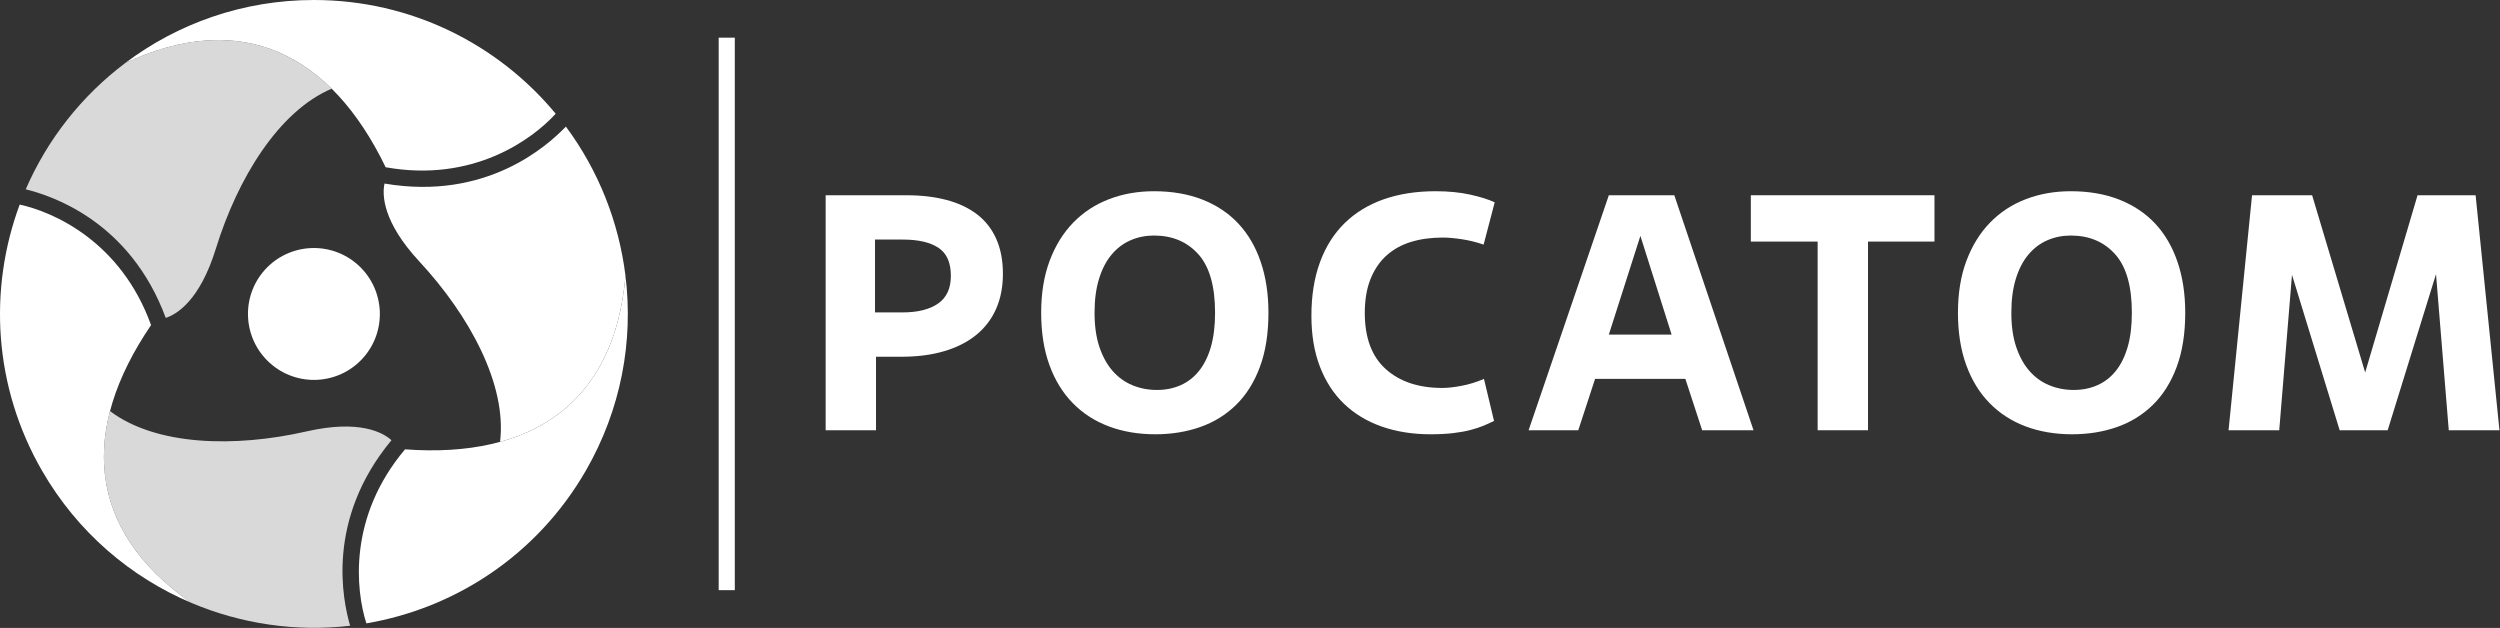 <svg width="1505" height="378" viewBox="0 0 1505 378" fill="none" xmlns="http://www.w3.org/2000/svg">
<rect x="0" y="0" width="1505" height="378" fill="#333333" stroke="none"/>
<g clip-path="url(#clip0_224_2319)">
<path d="M218.47 215.604C203.773 231.88 178.678 233.161 162.4 218.476C146.117 203.79 144.813 178.681 159.481 162.402C174.171 146.124 199.285 144.857 215.562 159.539C231.839 174.225 233.138 199.326 218.47 215.604Z" fill="white"/>
<path d="M75.313 38.002C49.339 57.593 28.582 83.734 15.496 113.969C31.2 117.84 78.215 133.141 99.786 191.38C106.274 189.266 120.26 181.115 129.963 149.646C142.975 107.515 167.659 66.991 199.67 53.384C167.749 21.803 125.691 14.367 75.313 38.002Z" fill="#D9D9D9"/>
<path d="M334.512 68.467C334.515 68.463 334.518 68.459 334.521 68.456C299.863 26.637 247.531 0 188.977 0C146.308 0 106.942 14.146 75.312 38.003C145.249 5.19 199.15 32.259 232.157 100.679C284.734 110.109 320.441 83.948 334.512 68.467Z" fill="white"/>
<path d="M115.086 362.884C145.038 375.584 178.053 380.492 210.778 376.708C206.278 361.172 196.02 312.801 235.668 264.999C230.593 260.437 216.542 252.4 184.439 259.73C141.449 269.526 94.016 268.409 66.227 247.488C54.84 290.926 69.429 331.07 115.086 362.884Z" fill="#D9D9D9"/>
<path d="M11.867 123.161C11.862 123.16 11.857 123.16 11.853 123.159C-7.031 174.085 -3.932 232.729 25.345 283.442C46.68 320.398 78.612 347.419 115.086 362.885C51.703 318.719 48.194 258.502 90.939 195.704C72.816 145.453 32.308 127.608 11.867 123.161Z" fill="white"/>
<path d="M376.533 165.996C372.555 133.705 360.297 102.657 340.657 76.206C329.454 87.871 292.696 120.941 231.478 110.503C230.064 117.179 230.13 133.368 252.529 157.506C282.507 189.842 305.256 231.482 301.034 266.01C344.343 254.154 371.811 221.446 376.533 165.996Z" fill="white"/>
<path d="M220.552 375.255C220.554 375.259 220.556 375.263 220.557 375.268C274.099 366.16 323.332 334.154 352.609 283.441C373.944 246.485 381.377 205.318 376.533 165.995C369.979 242.974 319.588 276.122 243.835 270.5C209.381 311.321 214.182 355.327 220.552 375.255Z" fill="white"/>
<path d="M442.349 22.677H432.65V355.276H442.349V22.677Z" fill="white"/>
<path d="M527.36 259.006H497.045V117.542H545.748C554.641 117.542 562.655 118.487 569.798 120.372C576.939 122.259 583.034 125.121 588.087 128.961C593.139 132.8 597.011 137.72 599.706 143.715C602.401 149.709 603.751 156.75 603.751 164.832C603.751 172.783 602.367 179.854 599.606 186.053C596.845 192.251 592.838 197.469 587.582 201.714C582.326 205.956 575.928 209.189 568.383 211.415C560.837 213.637 552.35 214.749 542.921 214.749H527.36V259.006ZM526.752 188.072H543.325C552.484 188.072 559.625 186.288 564.746 182.716C569.864 179.15 572.425 173.591 572.425 166.044C572.425 158.096 569.93 152.473 564.946 149.171C559.963 145.871 552.822 144.219 543.525 144.219H526.752V188.072Z" fill="white"/>
<path d="M695.496 261.432C685.257 261.432 675.925 259.846 667.507 256.683C659.087 253.519 651.846 248.835 645.783 242.637C639.719 236.442 635.036 228.795 631.737 219.698C628.434 210.604 626.787 200.13 626.787 188.276C626.787 176.421 628.503 165.944 631.94 156.85C635.374 147.757 640.123 140.112 646.186 133.914C652.25 127.716 659.425 123.033 667.711 119.868C675.994 116.703 684.988 115.119 694.689 115.119C705.601 115.119 715.333 116.803 723.892 120.171C732.444 123.54 739.653 128.355 745.514 134.618C751.377 140.885 755.853 148.564 758.956 157.658C762.052 166.752 763.601 176.957 763.601 188.276C763.601 200.803 761.886 211.684 758.448 220.913C755.014 230.141 750.228 237.754 744.101 243.749C737.969 249.743 730.763 254.192 722.477 257.087C714.191 259.983 705.197 261.432 695.496 261.432ZM696.508 234.755C701.626 234.755 706.34 233.813 710.654 231.926C714.964 230.041 718.668 227.177 721.769 223.336C724.865 219.497 727.257 214.683 728.944 208.889C730.626 203.098 731.47 196.227 731.47 188.276C731.47 172.242 728.1 160.488 721.366 153.009C714.626 145.534 705.736 141.793 694.689 141.793C689.702 141.793 685.019 142.738 680.643 144.623C676.263 146.511 672.459 149.372 669.226 153.213C665.992 157.051 663.466 161.902 661.647 167.762C659.828 173.622 658.918 180.462 658.918 188.276C658.918 196.227 659.895 203.098 661.848 208.889C663.801 214.683 666.462 219.497 669.83 223.336C673.198 227.177 677.174 230.041 681.754 231.926C686.334 233.813 691.255 234.755 696.508 234.755Z" fill="white"/>
<path d="M899.406 253.404C897.516 254.343 895.465 255.28 893.243 256.213C891.02 257.153 888.391 258.021 885.361 258.823C882.331 259.625 878.824 260.261 874.855 260.73C870.879 261.194 866.331 261.432 861.21 261.432C850.429 261.432 840.628 259.879 831.806 256.784C822.984 253.685 815.44 249.139 809.173 243.142C802.906 237.15 798.06 229.703 794.623 220.813C791.186 211.92 789.468 201.683 789.468 190.095C789.468 177.968 791.186 167.227 794.623 157.861C798.06 148.498 803.009 140.651 809.477 134.318C815.944 127.985 823.792 123.202 833.02 119.968C842.249 116.735 852.657 115.119 864.246 115.119C871.922 115.119 878.825 115.795 884.96 117.139C891.089 118.487 896.038 120.037 899.813 121.787L893.14 147.25C888.826 145.769 884.45 144.692 880.005 144.016C875.559 143.345 871.722 143.007 868.485 143.007C861.479 143.007 855.115 143.884 849.392 145.64C843.664 147.396 838.743 150.131 834.636 153.843C830.523 157.558 827.326 162.283 825.035 168.02C822.744 173.763 821.604 180.545 821.604 188.376C821.604 203.364 825.808 214.64 834.235 222.202C842.65 229.763 854.004 233.544 868.284 233.544C871.521 233.544 875.422 233.109 880.005 232.229C884.587 231.355 889.032 229.975 893.346 228.087L899.406 253.404Z" fill="white"/>
<path d="M1014.59 228.087H960.23L950.126 259.006H920.218L968.519 117.542H1007.93L1055.62 259.006H1024.7L1014.59 228.087ZM968.519 201.411H1006.31L987.515 141.996L968.519 201.411Z" fill="white"/>
<path d="M1124.54 259.006H1094.22V145.43H1054V117.542H1164.55V145.43H1124.54V259.006Z" fill="white"/>
<path d="M1247.41 261.432C1237.17 261.432 1227.84 259.846 1219.42 256.683C1211 253.519 1203.76 248.835 1197.7 242.637C1191.63 236.442 1186.95 228.795 1183.65 219.698C1180.34 210.604 1178.69 200.13 1178.69 188.276C1178.69 176.421 1180.41 165.944 1183.85 156.85C1187.29 147.757 1192.04 140.112 1198.1 133.914C1204.16 127.716 1211.33 123.033 1219.62 119.868C1227.91 116.703 1236.9 115.119 1246.6 115.119C1257.51 115.119 1267.24 116.803 1275.8 120.171C1284.35 123.54 1291.57 128.355 1297.43 134.618C1303.29 140.885 1307.76 148.564 1310.86 157.658C1313.96 166.752 1315.51 176.957 1315.51 188.276C1315.51 200.803 1313.79 211.684 1310.36 220.913C1306.92 230.141 1302.14 237.754 1296.01 243.749C1289.88 249.743 1282.67 254.192 1274.39 257.087C1266.1 259.983 1257.11 261.432 1247.41 261.432ZM1248.42 234.755C1253.54 234.755 1258.25 233.813 1262.56 231.926C1266.88 230.041 1270.58 227.177 1273.68 223.336C1276.78 219.497 1279.16 214.683 1280.85 208.889C1282.54 203.098 1283.38 196.227 1283.38 188.276C1283.38 172.242 1280.01 160.488 1273.28 153.009C1266.54 145.534 1257.64 141.793 1246.6 141.793C1241.61 141.793 1236.93 142.738 1232.55 144.623C1228.18 146.511 1224.37 149.372 1221.14 153.213C1217.9 157.051 1215.37 161.902 1213.56 167.762C1211.74 173.622 1210.83 180.462 1210.83 188.276C1210.83 196.227 1211.8 203.098 1213.76 208.889C1215.71 214.683 1218.37 219.497 1221.74 223.336C1225.11 227.177 1229.08 230.041 1233.66 231.926C1238.24 233.813 1243.16 234.755 1248.42 234.755Z" fill="white"/>
<path d="M1504.67 259.006H1474.16L1466.48 165.033L1437.38 259.006H1408.48L1379.78 165.439L1372.1 259.006H1341.59L1355.73 117.542H1391.9L1423.83 224.246L1455.36 117.542H1490.32L1504.67 259.006Z" fill="white"/>
</g>
<defs>
<clipPath id="clip0_224_2319">
<rect width="1504.67" height="377.953" fill="white"/>
</clipPath>
</defs>
</svg>
